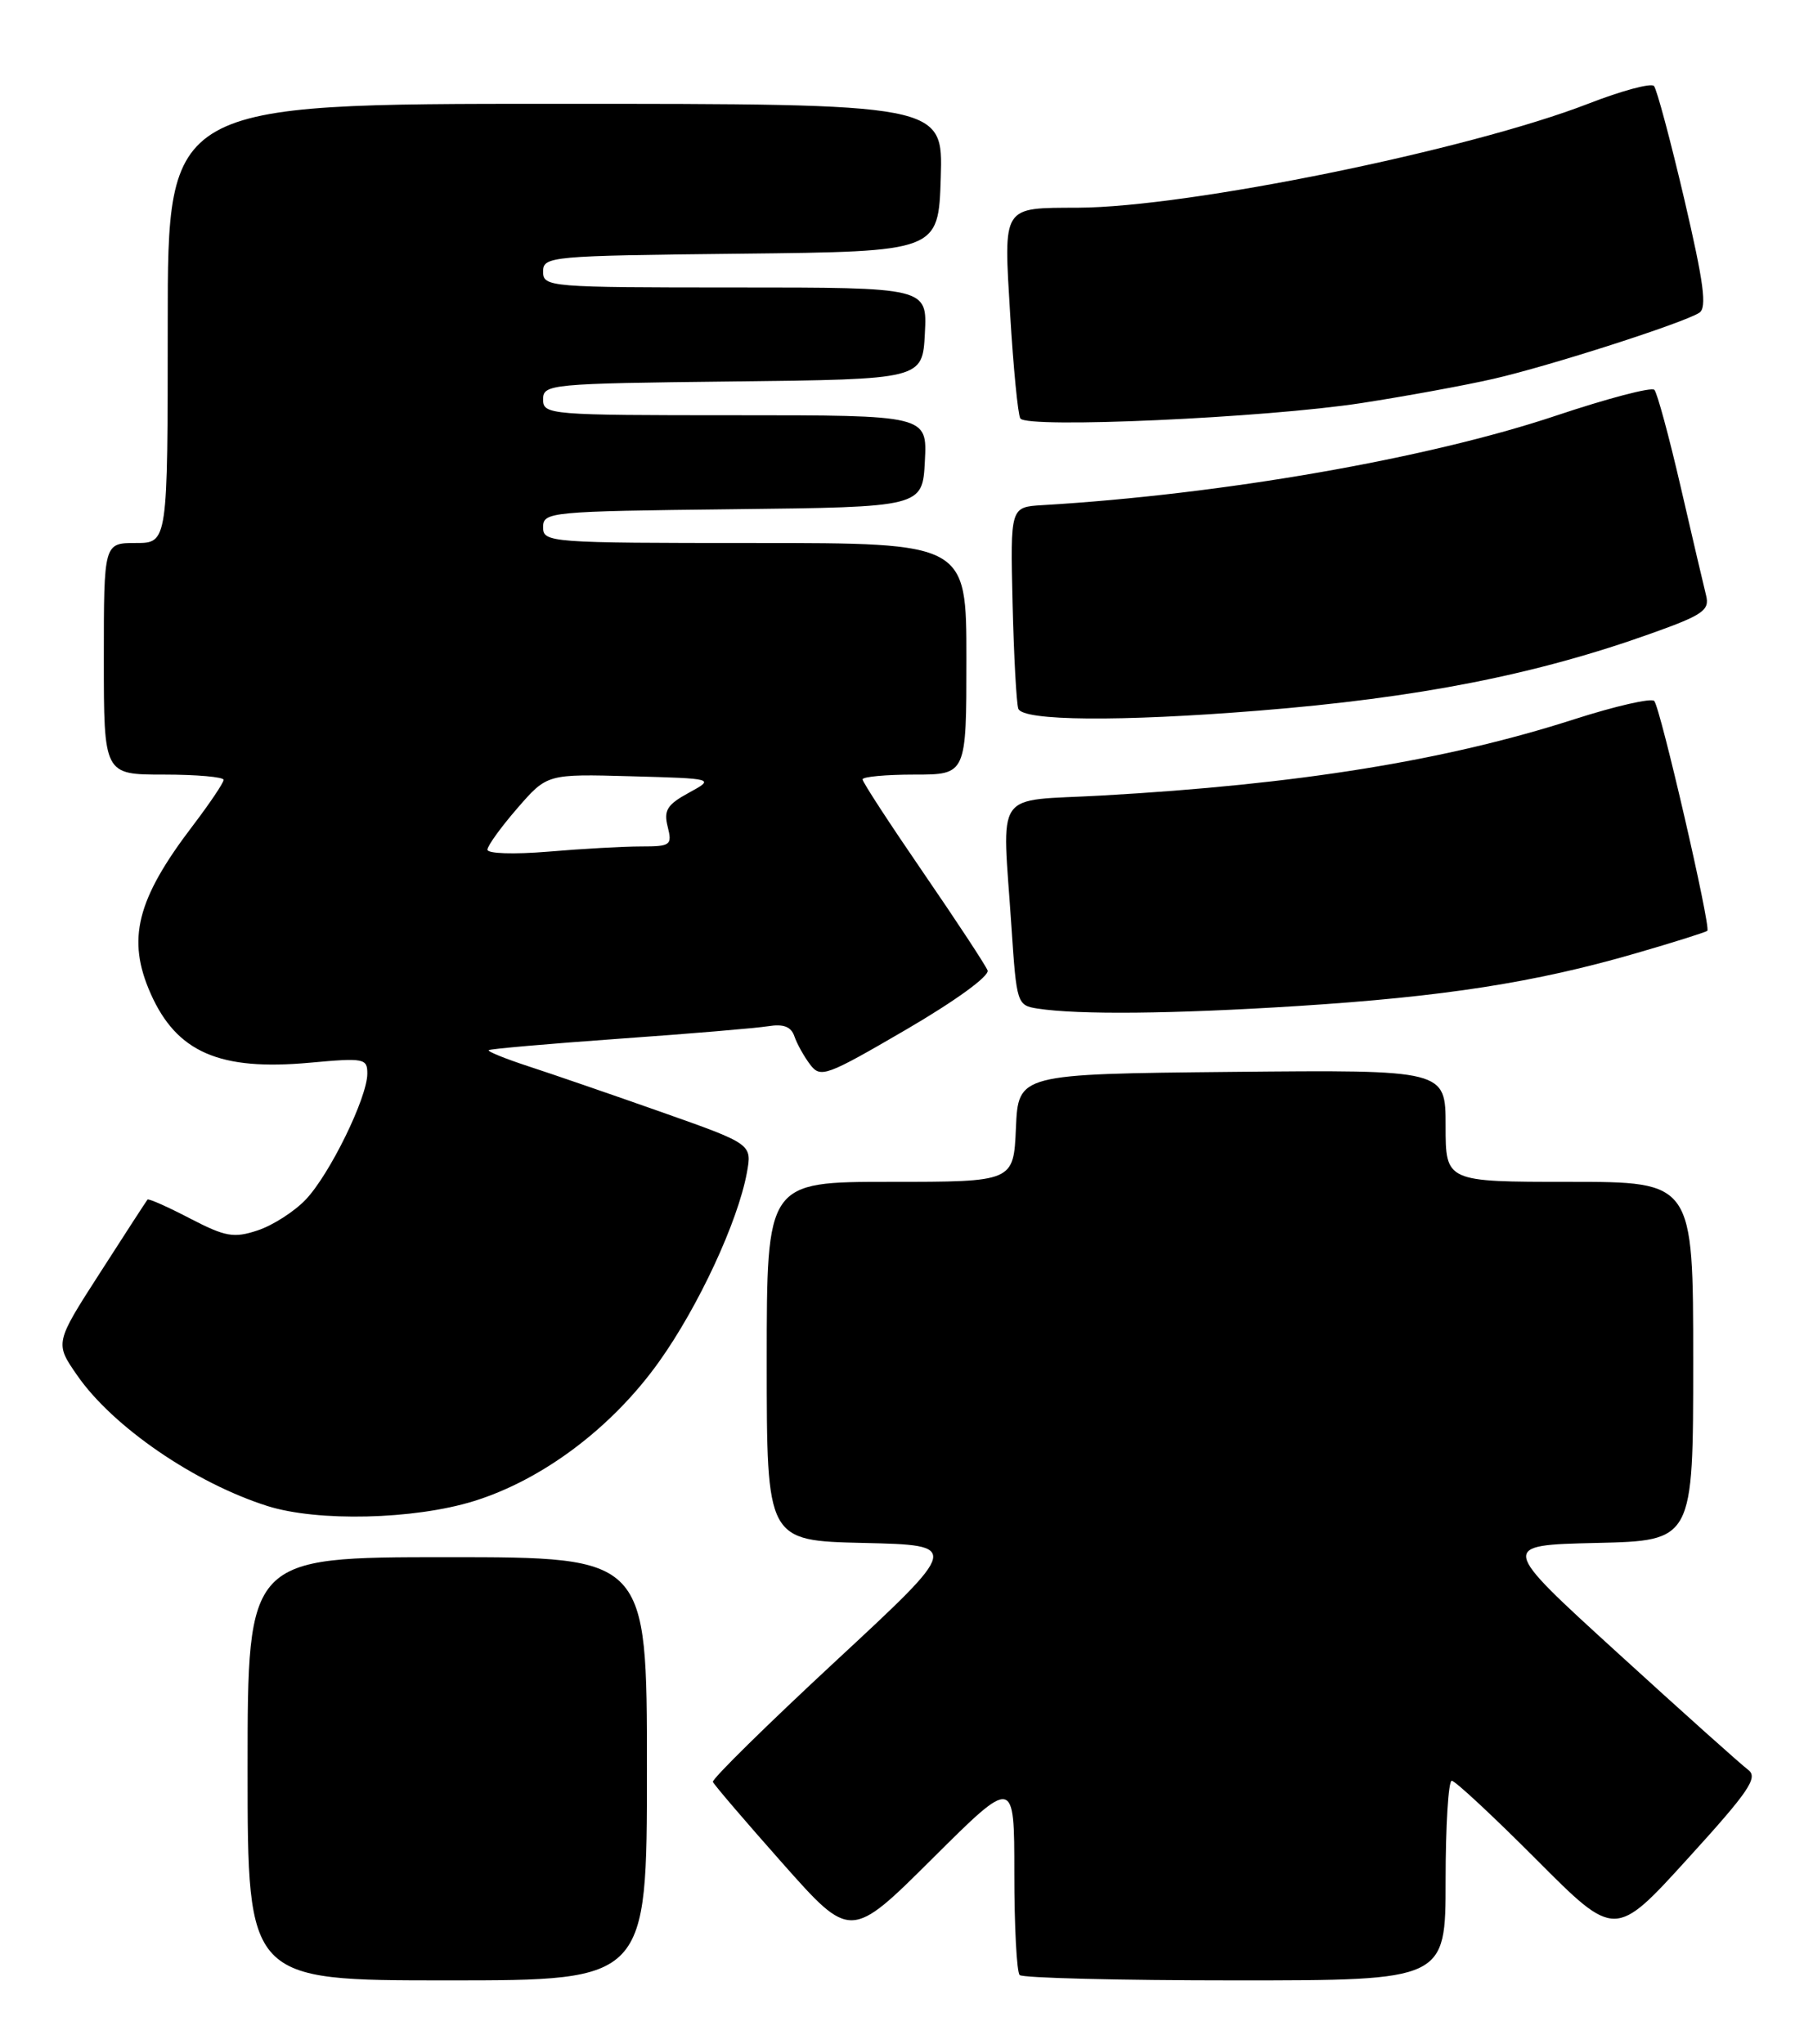 <?xml version="1.0" encoding="UTF-8" standalone="no"?>
<!DOCTYPE svg PUBLIC "-//W3C//DTD SVG 1.1//EN" "http://www.w3.org/Graphics/SVG/1.1/DTD/svg11.dtd" >
<svg xmlns="http://www.w3.org/2000/svg" xmlns:xlink="http://www.w3.org/1999/xlink" version="1.1" viewBox="0 0 227 256">
 <g >
 <path fill="currentColor"
d=" M 81.00 221.50 C 81.00 195.00 81.00 195.00 56.00 195.00 C 31.00 195.00 31.00 195.00 31.00 221.50 C 31.00 248.00 31.00 248.00 56.00 248.00 C 81.00 248.00 81.00 248.00 81.00 221.50 Z  M 181.00 235.50 C 181.00 228.62 181.35 223.00 181.77 223.00 C 182.19 223.00 186.97 227.45 192.38 232.88 C 202.22 242.76 202.22 242.76 211.31 232.76 C 218.99 224.32 220.17 222.59 218.88 221.63 C 218.04 221.01 210.69 214.43 202.55 207.00 C 187.74 193.50 187.74 193.50 199.87 193.22 C 212.00 192.94 212.00 192.94 212.00 170.47 C 212.00 148.00 212.00 148.00 196.50 148.00 C 181.00 148.00 181.00 148.00 181.00 140.98 C 181.00 133.97 181.00 133.97 154.25 134.23 C 127.50 134.50 127.50 134.50 127.20 141.25 C 126.91 148.00 126.91 148.00 111.45 148.00 C 96.00 148.00 96.00 148.00 96.00 170.47 C 96.00 192.94 96.00 192.94 108.13 193.22 C 120.27 193.50 120.27 193.50 104.65 208.00 C 96.06 215.97 89.13 222.79 89.26 223.14 C 89.39 223.49 93.33 228.09 98.00 233.36 C 106.50 242.94 106.50 242.94 116.75 232.74 C 127.00 222.54 127.00 222.54 127.00 234.60 C 127.00 241.24 127.30 246.97 127.67 247.33 C 128.03 247.70 140.18 248.00 154.67 248.00 C 181.00 248.00 181.00 248.00 181.00 235.50 Z  M 59.30 187.99 C 67.93 185.32 76.62 178.79 82.50 170.55 C 87.45 163.62 92.37 153.02 93.51 146.88 C 94.17 143.27 94.17 143.27 82.84 139.27 C 76.60 137.07 69.11 134.49 66.19 133.54 C 63.26 132.58 61.01 131.67 61.19 131.51 C 61.36 131.35 68.70 130.71 77.50 130.08 C 86.30 129.46 94.71 128.75 96.19 128.51 C 98.11 128.20 99.06 128.57 99.47 129.79 C 99.79 130.73 100.68 132.32 101.44 133.32 C 102.74 135.03 103.44 134.77 113.46 128.93 C 119.66 125.31 123.91 122.22 123.65 121.52 C 123.39 120.86 119.77 115.35 115.59 109.26 C 111.42 103.18 108.00 97.94 108.00 97.60 C 108.00 97.27 110.92 97.00 114.50 97.00 C 121.00 97.00 121.00 97.00 121.00 82.50 C 121.00 68.00 121.00 68.00 94.50 68.00 C 68.75 68.00 68.00 67.94 68.00 66.02 C 68.00 64.11 68.83 64.03 91.75 63.77 C 115.50 63.50 115.50 63.50 115.80 57.75 C 116.10 52.00 116.10 52.00 92.05 52.00 C 68.74 52.00 68.00 51.94 68.00 50.02 C 68.00 48.11 68.83 48.03 91.75 47.77 C 115.50 47.50 115.50 47.50 115.80 41.75 C 116.10 36.00 116.10 36.00 92.05 36.00 C 68.74 36.00 68.00 35.94 68.00 34.02 C 68.00 32.10 68.83 32.03 92.75 31.77 C 117.50 31.50 117.50 31.50 117.79 22.25 C 118.08 13.00 118.08 13.00 69.54 13.00 C 21.00 13.00 21.00 13.00 21.00 40.50 C 21.00 68.00 21.00 68.00 17.00 68.00 C 13.00 68.00 13.00 68.00 13.00 82.50 C 13.00 97.00 13.00 97.00 20.50 97.00 C 24.62 97.00 28.00 97.30 28.00 97.66 C 28.00 98.02 26.26 100.61 24.13 103.41 C 17.10 112.64 15.85 117.62 18.86 124.42 C 22.12 131.78 27.50 134.12 38.80 133.08 C 45.60 132.46 46.00 132.54 45.99 134.46 C 45.98 137.47 41.27 147.09 38.27 150.23 C 36.84 151.73 34.14 153.46 32.26 154.08 C 29.26 155.07 28.24 154.89 23.78 152.58 C 21.00 151.13 18.61 150.07 18.47 150.22 C 18.34 150.38 15.67 154.48 12.55 159.35 C 6.86 168.19 6.86 168.19 9.67 172.24 C 14.12 178.67 24.40 185.72 33.50 188.60 C 39.77 190.58 51.82 190.30 59.30 187.99 Z  M 162.50 125.98 C 180.75 124.82 192.18 123.04 204.71 119.41 C 209.52 118.02 213.60 116.73 213.77 116.56 C 214.24 116.10 207.89 88.62 207.12 87.78 C 206.76 87.39 202.25 88.42 197.11 90.07 C 180.98 95.26 162.56 98.23 138.01 99.62 C 124.19 100.40 125.48 98.51 126.65 116.20 C 127.28 125.67 127.35 125.90 129.90 126.30 C 135.03 127.09 146.77 126.98 162.50 125.98 Z  M 157.50 89.00 C 177.61 87.39 192.33 84.49 206.82 79.30 C 213.21 77.02 214.07 76.42 213.62 74.59 C 213.33 73.44 211.90 67.33 210.44 61.00 C 208.98 54.67 207.49 49.19 207.14 48.82 C 206.79 48.44 201.25 49.90 194.83 52.05 C 178.74 57.44 152.98 61.93 130.50 63.26 C 126.50 63.50 126.50 63.50 126.78 75.50 C 126.94 82.10 127.26 88.06 127.50 88.75 C 128.04 90.29 140.25 90.39 157.50 89.00 Z  M 170.50 50.47 C 176.00 49.62 183.43 48.26 187.00 47.44 C 193.99 45.84 210.69 40.48 212.76 39.17 C 213.75 38.54 213.33 35.43 210.88 24.93 C 209.15 17.55 207.44 11.17 207.09 10.77 C 206.73 10.37 203.04 11.36 198.88 12.98 C 183.91 18.79 148.82 25.95 135.00 26.01 C 125.39 26.05 125.66 25.63 126.48 39.40 C 126.88 46.05 127.45 51.91 127.75 52.40 C 128.54 53.68 158.45 52.33 170.50 50.47 Z  M 61.03 106.40 C 61.05 105.90 62.73 103.57 64.78 101.21 C 68.50 96.92 68.50 96.92 79.00 97.21 C 89.50 97.50 89.50 97.50 86.24 99.28 C 83.53 100.76 83.08 101.48 83.60 103.53 C 84.18 105.84 83.97 106.00 80.26 106.00 C 78.08 106.00 72.86 106.29 68.65 106.65 C 64.32 107.01 61.01 106.90 61.03 106.40 Z "/>
</g>
</svg>